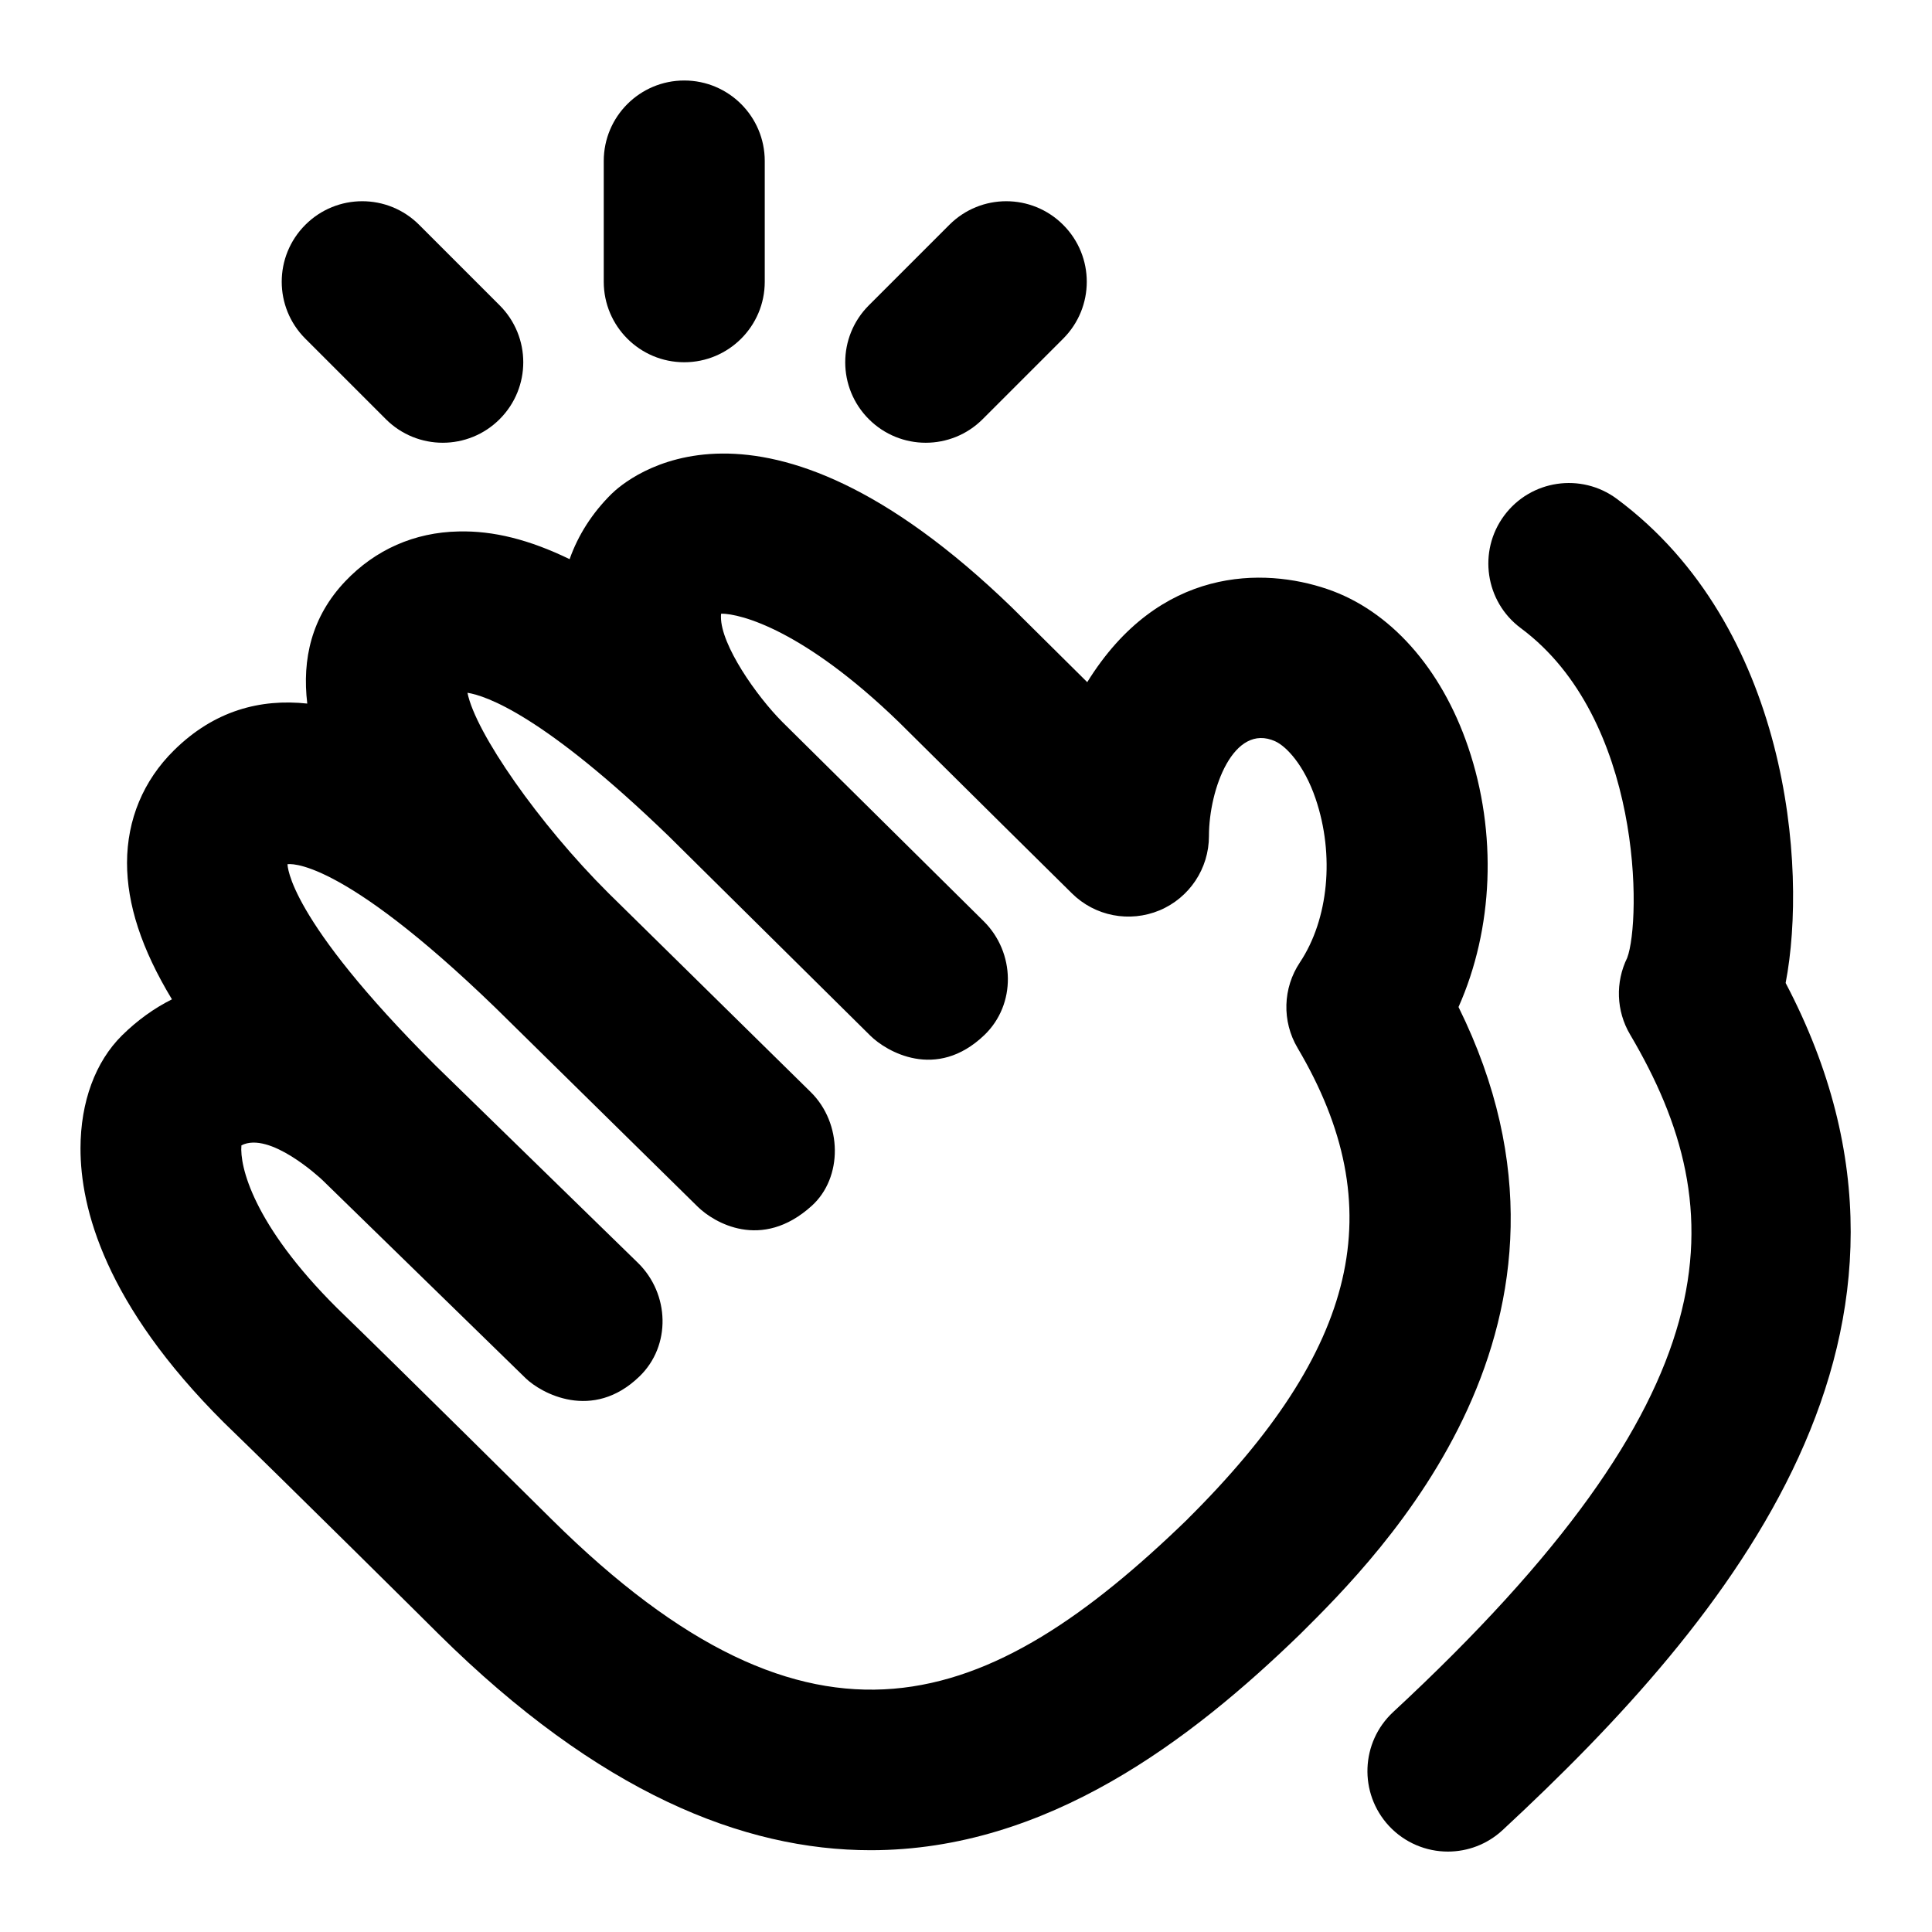 <svg id="Layer_1" viewBox="0 0 24 24" xmlns="http://www.w3.org/2000/svg" data-name="Layer 1"><path d="m18.118 12.51c.433-.973.484-2.159.12-3.23-.334-.983-.973-1.699-1.752-1.963-.785-.267-2.085-.288-2.98 1.157-.356-.354-.711-.705-.937-.929-3.145-3.043-4.796-1.583-4.974-1.408-.238.236-.413.509-.519.809-.5-.242-.946-.355-1.381-.344-.546.011-1.033.226-1.406.619-.419.441-.538.968-.472 1.519-.583-.062-1.155.086-1.656.581-.38.375-.582.859-.583 1.397 0 .514.178 1.068.558 1.696-.222.111-.43.261-.619.447-.333.329-.516.827-.517 1.403-.001.744.305 1.937 1.782 3.408.721.697 2.667 2.625 2.667 2.627 1.99 1.969 3.783 2.685 5.367 2.685 2.195 0 3.986-1.375 5.337-2.686.985-.978 3.9-3.872 1.965-7.789zm-3.365 6.361c-2.465 2.39-4.645 3.226-7.896.007 0 0-1.958-1.941-2.674-2.633-1.04-1.036-1.207-1.758-1.184-2.017.35-.179.972.399 1.006.431l2.523 2.46c.194.189.833.542 1.414-.019.398-.383.377-1.028-.019-1.414 0 0-2.506-2.443-2.512-2.449-1.847-1.843-1.836-2.485-1.84-2.501.015-.003.629-.109 2.586 1.785 0 0 2.512 2.471 2.512 2.471.195.191.789.553 1.414-.012.389-.351.382-1.027-.012-1.414 0 0-2.511-2.471-2.514-2.473-.863-.859-1.651-1.992-1.75-2.487.229.036.943.276 2.5 1.781 0 0 2.505 2.479 2.505 2.479.195.193.817.565 1.415-.007.399-.382.385-1.026-.007-1.415l-2.501-2.475c-.321-.322-.764-.955-.763-1.305 0-.017 0-.029.003-.041.246 0 1.029.206 2.208 1.348.599.596 2.149 2.127 2.149 2.127.287.284.715.366 1.088.211.372-.156.614-.52.614-.923 0-.584.307-1.412.824-1.177.136.062.358.292.501.713.238.7.161 1.498-.195 2.033-.213.319-.225.732-.029 1.063 1.173 1.986.762 3.739-1.367 5.853z"/><path d="m22.182 12.21c.276-1.435.033-4.431-2.097-6.013-.444-.329-1.07-.236-1.399.207s-.237 1.07.206 1.399c1.517 1.126 1.496 3.63 1.322 4.095-.149.303-.137.661.035.952 1.303 2.206 1.301 4.481-2.942 8.417-.405.376-.429 1.008-.054 1.414.197.212.465.32.733.32.243 0 .487-.088.68-.267 2.849-2.642 5.784-6.206 3.516-10.523z"/><path d="m8.5 4.5c.552 0 1-.448 1-1v-1.5c0-.552-.448-1-1-1s-1 .448-1 1v1.5c0 .552.448 1 1 1z"/><path d="m4.793 5.207c.195.195.451.293.707.293s.512-.098.707-.293c.391-.391.391-1.023 0-1.414l-1-1c-.391-.391-1.023-.391-1.414 0s-.391 1.023 0 1.414z"/><path d="m11.5 5.5c.256 0 .512-.098.707-.293l1-1c.391-.391.391-1.023 0-1.414s-1.023-.391-1.414 0l-1 1c-.391.391-.391 1.023 0 1.414.195.195.451.293.707.293z"/></svg>